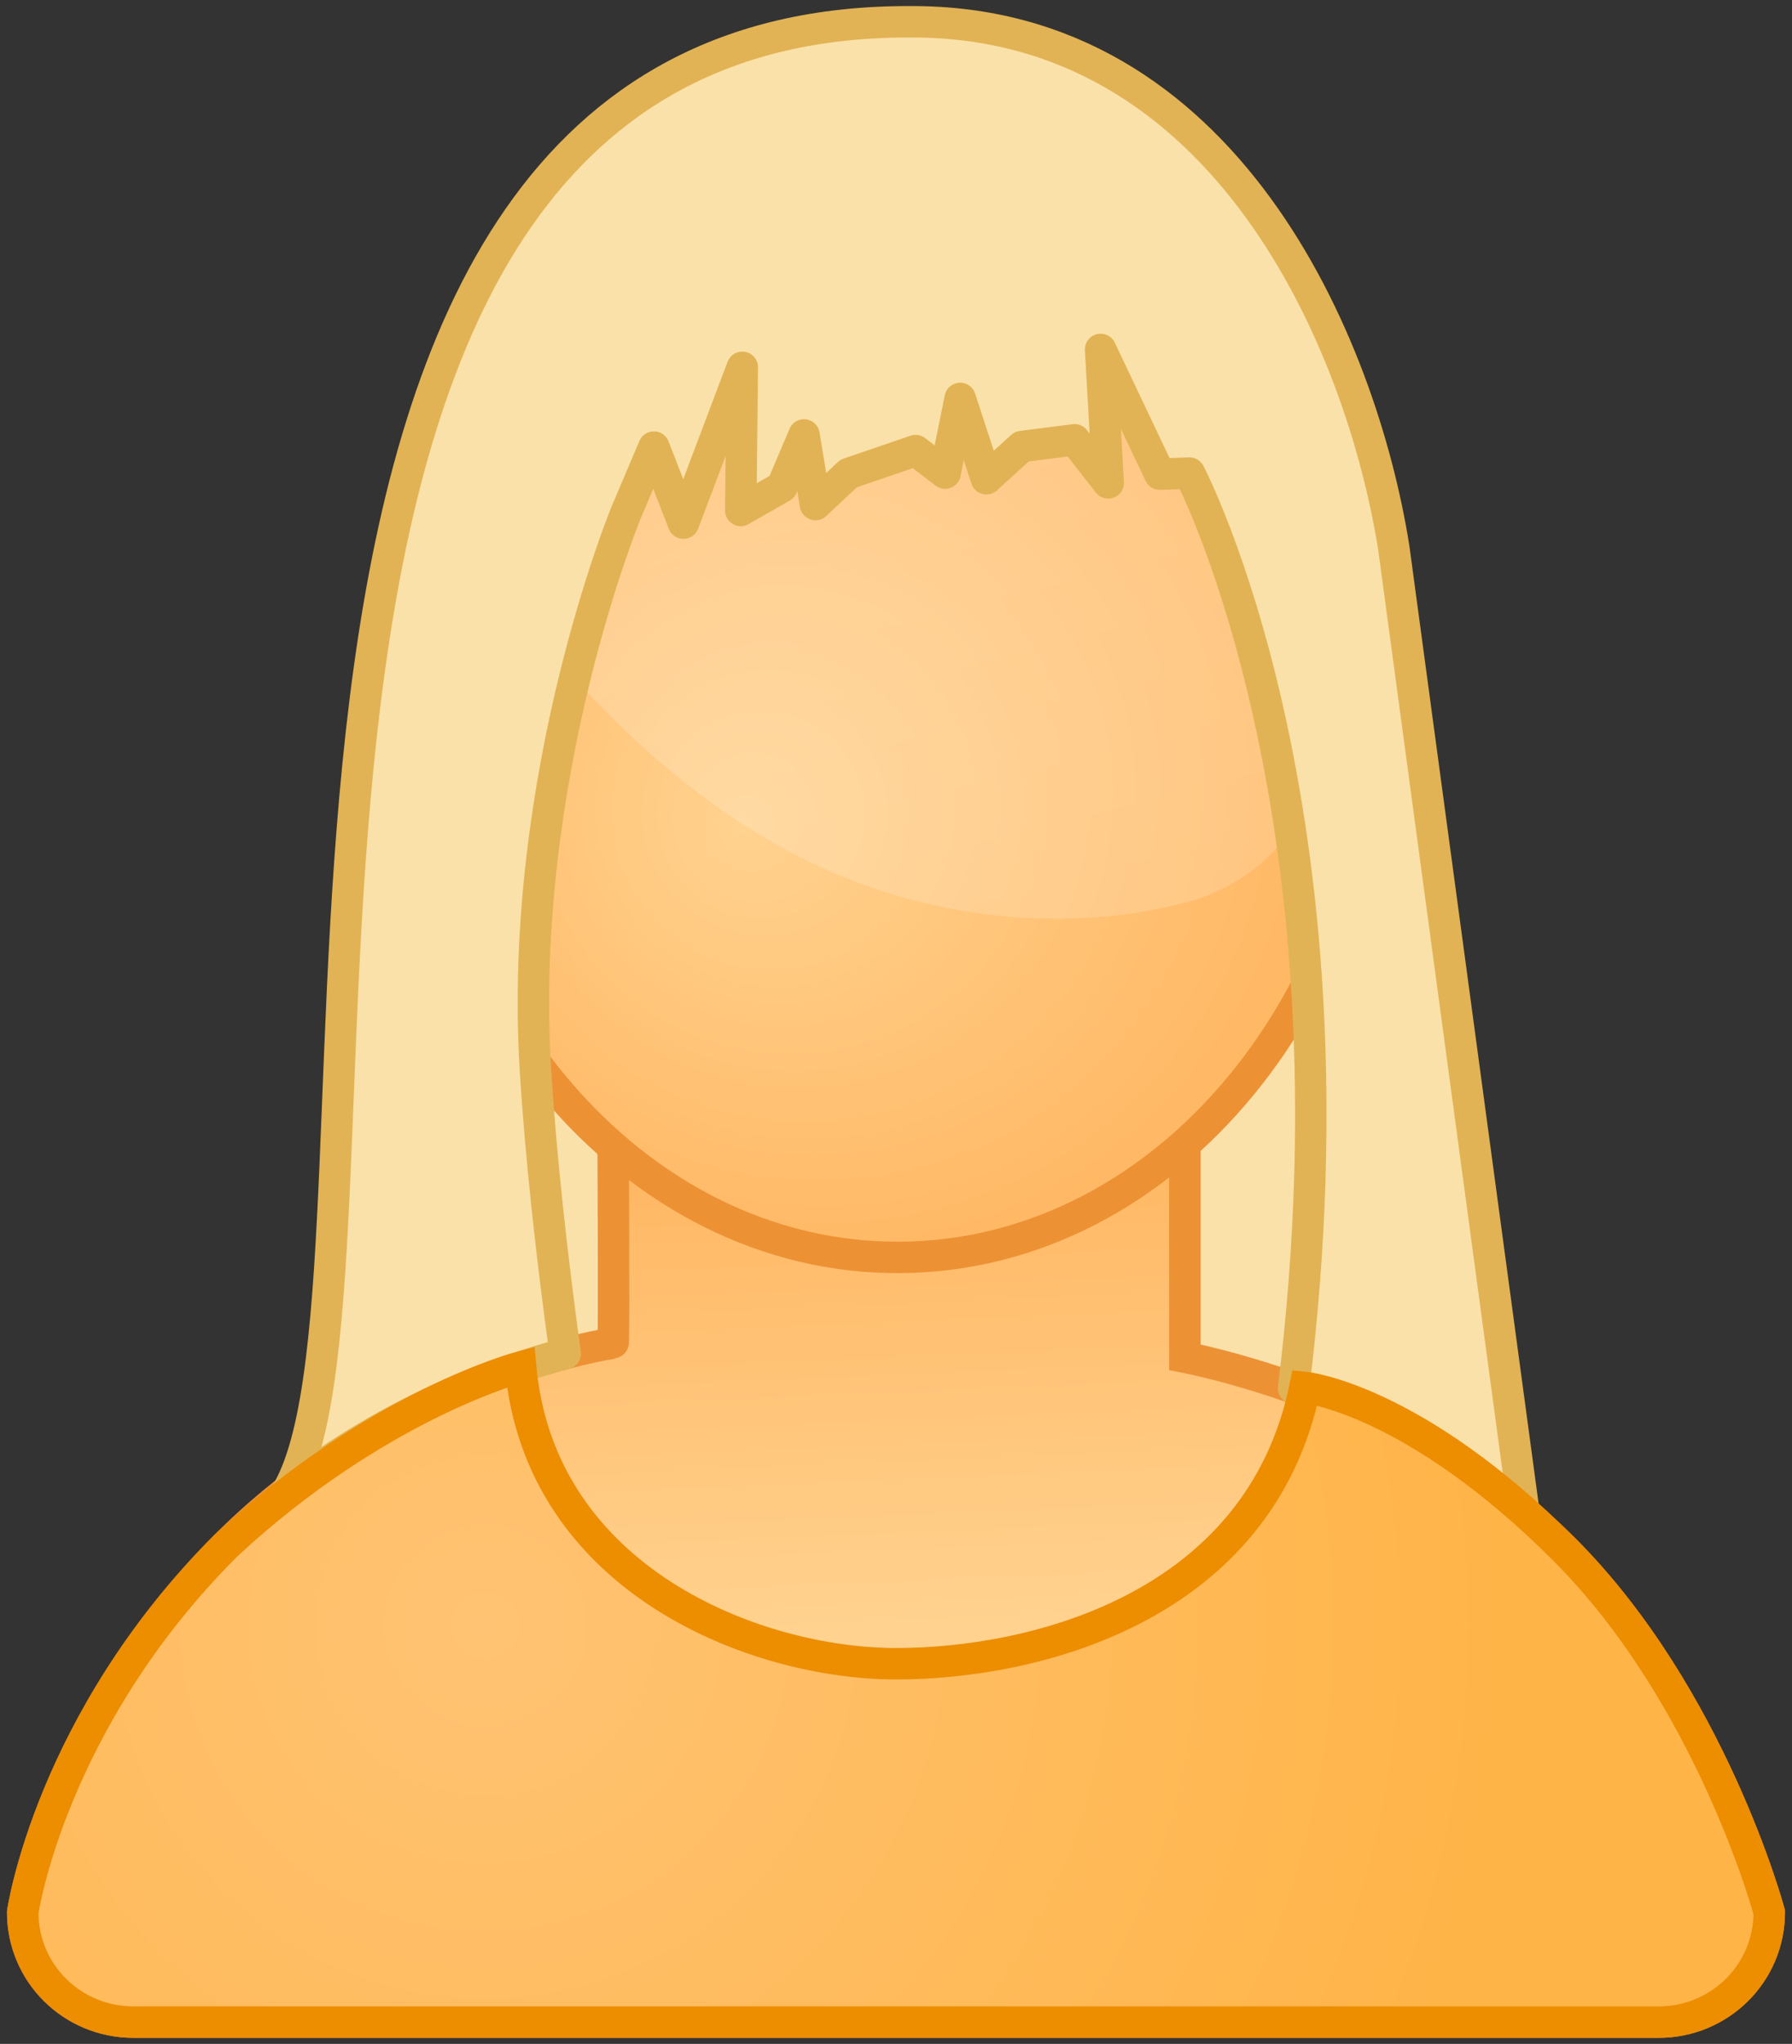 <svg version="1.1" id="usericon_female1" xmlns="http://www.w3.org/2000/svg" xmlns:xlink="http://www.w3.org/1999/xlink" x="0px" y="0px"
     width="57px" height="65px" viewBox="0 0 57 65" enable-background="new 0 0 57 65" xml:space="preserve">
<rect x="0" y="0" width="57" height="65" fill="#333333" stroke="none"/>
<defs>
    <linearGradient id="SVGID_1_4" gradientUnits="userSpaceOnUse" x1="316.223" y1="-3460.731" x2="317.464" y2="-3490.529" gradientTransform="matrix(1 0 0 -1 -289.34 -3438.726)">
        <stop  offset="0.271" style="stop-color:#FFAB4F"/>
        <stop  offset="1" style="stop-color:#FFD28F"/>
    </linearGradient>
    <radialGradient id="face_x5F_white_1_4" cx="317.467" cy="-3462.498" r="23.425" fx="312.897" fy="-3464.987" gradientTransform="matrix(1 0 0 -1 -289.34 -3438.726)" gradientUnits="userSpaceOnUse">
        <stop  offset="0" style="stop-color:#FFD28F"/>
        <stop  offset="1" style="stop-color:#FFAB4F"/>
    </radialGradient>
    <linearGradient id="face_highlight_2_4" gradientUnits="userSpaceOnUse" x1="6754.459" y1="-12675.647" x2="6788.224" y2="-12809.181" gradientTransform="matrix(0.275 0 0 -0.273 -1833.422 -3465.539)">
        <stop  offset="0" style="stop-color:#FFFFFF;stop-opacity:0.24"/>
        <stop  offset="1" style="stop-color:#FFFFFF;stop-opacity:0.16"/>
    </linearGradient>
    <radialGradient id="body_1_4" cx="344.434" cy="3567.536" r="32.844" gradientTransform="matrix(0.985 0 0 0.985 -323.834 -3462.324)" gradientUnits="userSpaceOnUse">
        <stop  offset="0" style="stop-color:#FFC373"/>
        <stop  offset="1" style="stop-color:#FFB448"/>
    </radialGradient>
</defs>
<g>
    <polygon fill="#FAE1AA" stroke="#F9C969" stroke-linecap="round" stroke-linejoin="round" points="44.588,47.076 13.324,51.467
        12.414,28.51 43.631,29.137     "/>
    <path fill="url(#SVGID_1_4)" stroke="#ED9135" stroke-miterlimit="10" d="M49.752,49.27c-4.396-4.396-10.951-5.884-12.063-6.108
        v-7.316H19.5c0,0,0.038,6.903,0,6.868c0,0-6.874,0.997-12.308,6.432c-5.592,5.592-6.47,11.67-6.47,11.67
        c0,1.938,1.575,3.492,3.523,3.492h48.51c1.947,0,3.521-1.558,3.521-3.492C56.277,60.813,54.434,53.951,49.752,49.27z"/>
    <path fill="url(#face_x5F_white_1_4)" stroke="#ED9135" stroke-miterlimit="10" d="M43.898,21.402
        c0.086,10.2-6.738,18.52-15.25,18.586c-8.5,0.067-15.464-8.146-15.55-18.344c-0.082-10.199,6.742-18.52,15.247-18.587
        C36.85,2.99,43.813,11.204,43.898,21.402z"/>
    <path fill="url(#face_highlight_2_4)" d="M28.181,3.347C22.146,3.394,17.434,7.84,15.394,13.733
        c-0.664,1.919-0.294,4.043,0.98,5.629c2.73,3.398,5.729,6.283,9.461,8.088c3.137,1.518,7.535,2.385,11.893,1.247
        c2.274-0.592,3.988-2.459,4.375-4.766c0.187-1.094,0.293-2.289,0.283-3.553C42.306,10.966,36.494,3.282,28.181,3.347z"/>
    <path fill="#FAE1AA" stroke="#E2B354" stroke-linecap="round" stroke-linejoin="round" d="M17.977,43.049
        c-0.413-3.02-0.771-6.182-0.946-9.033c-0.574-9.348,2.886-17.72,2.886-17.72l0.882-2.078l0.94,2.419l1.872-4.956l-0.049,4.553
        l1.311-0.749l0.701-1.653l0.364,2.214l1.055-0.988l2.13-0.729l0.939,0.717l0.479-2.375l0.834,2.554L32.5,14.2l1.681-0.214
        l1.069,1.372l-0.242-4.246l1.883,3.967l0.943-0.034c0,0,5.595,10.622,3.313,29.099c2.154,0.76,4.916,2.017,7.316,3.977
        c0.001-0.001,0.011-0.014,0.011-0.014l-4.14-30.682c-1.032-6.507-5.359-16.781-15.381-16.732C5.375,0.613,13.248,40.1,9.167,47.379
        c-0.007,0.014-0.012,0.025-0.02,0.039C12.515,44.773,16.032,43.561,17.977,43.049z"/>
    <path fill="url(#body_1_4)" stroke="#ED8D00" d="M0.723,60.813c0,1.938,1.575,3.494,3.523,3.494h48.51
        c1.947,0,3.521-1.559,3.521-3.494c0,0-1.845-6.86-6.525-11.543c-4.815-4.813-8.244-5.146-8.244-5.146
        c-1.444,6.983-8.555,8.786-13.007,8.786c-4.452,0-11.322-2.643-11.941-9.439c0,0-4.559,1.199-9.367,5.674
        C1.601,54.734,0.723,60.813,0.723,60.813z"/>
</g>
</svg>
